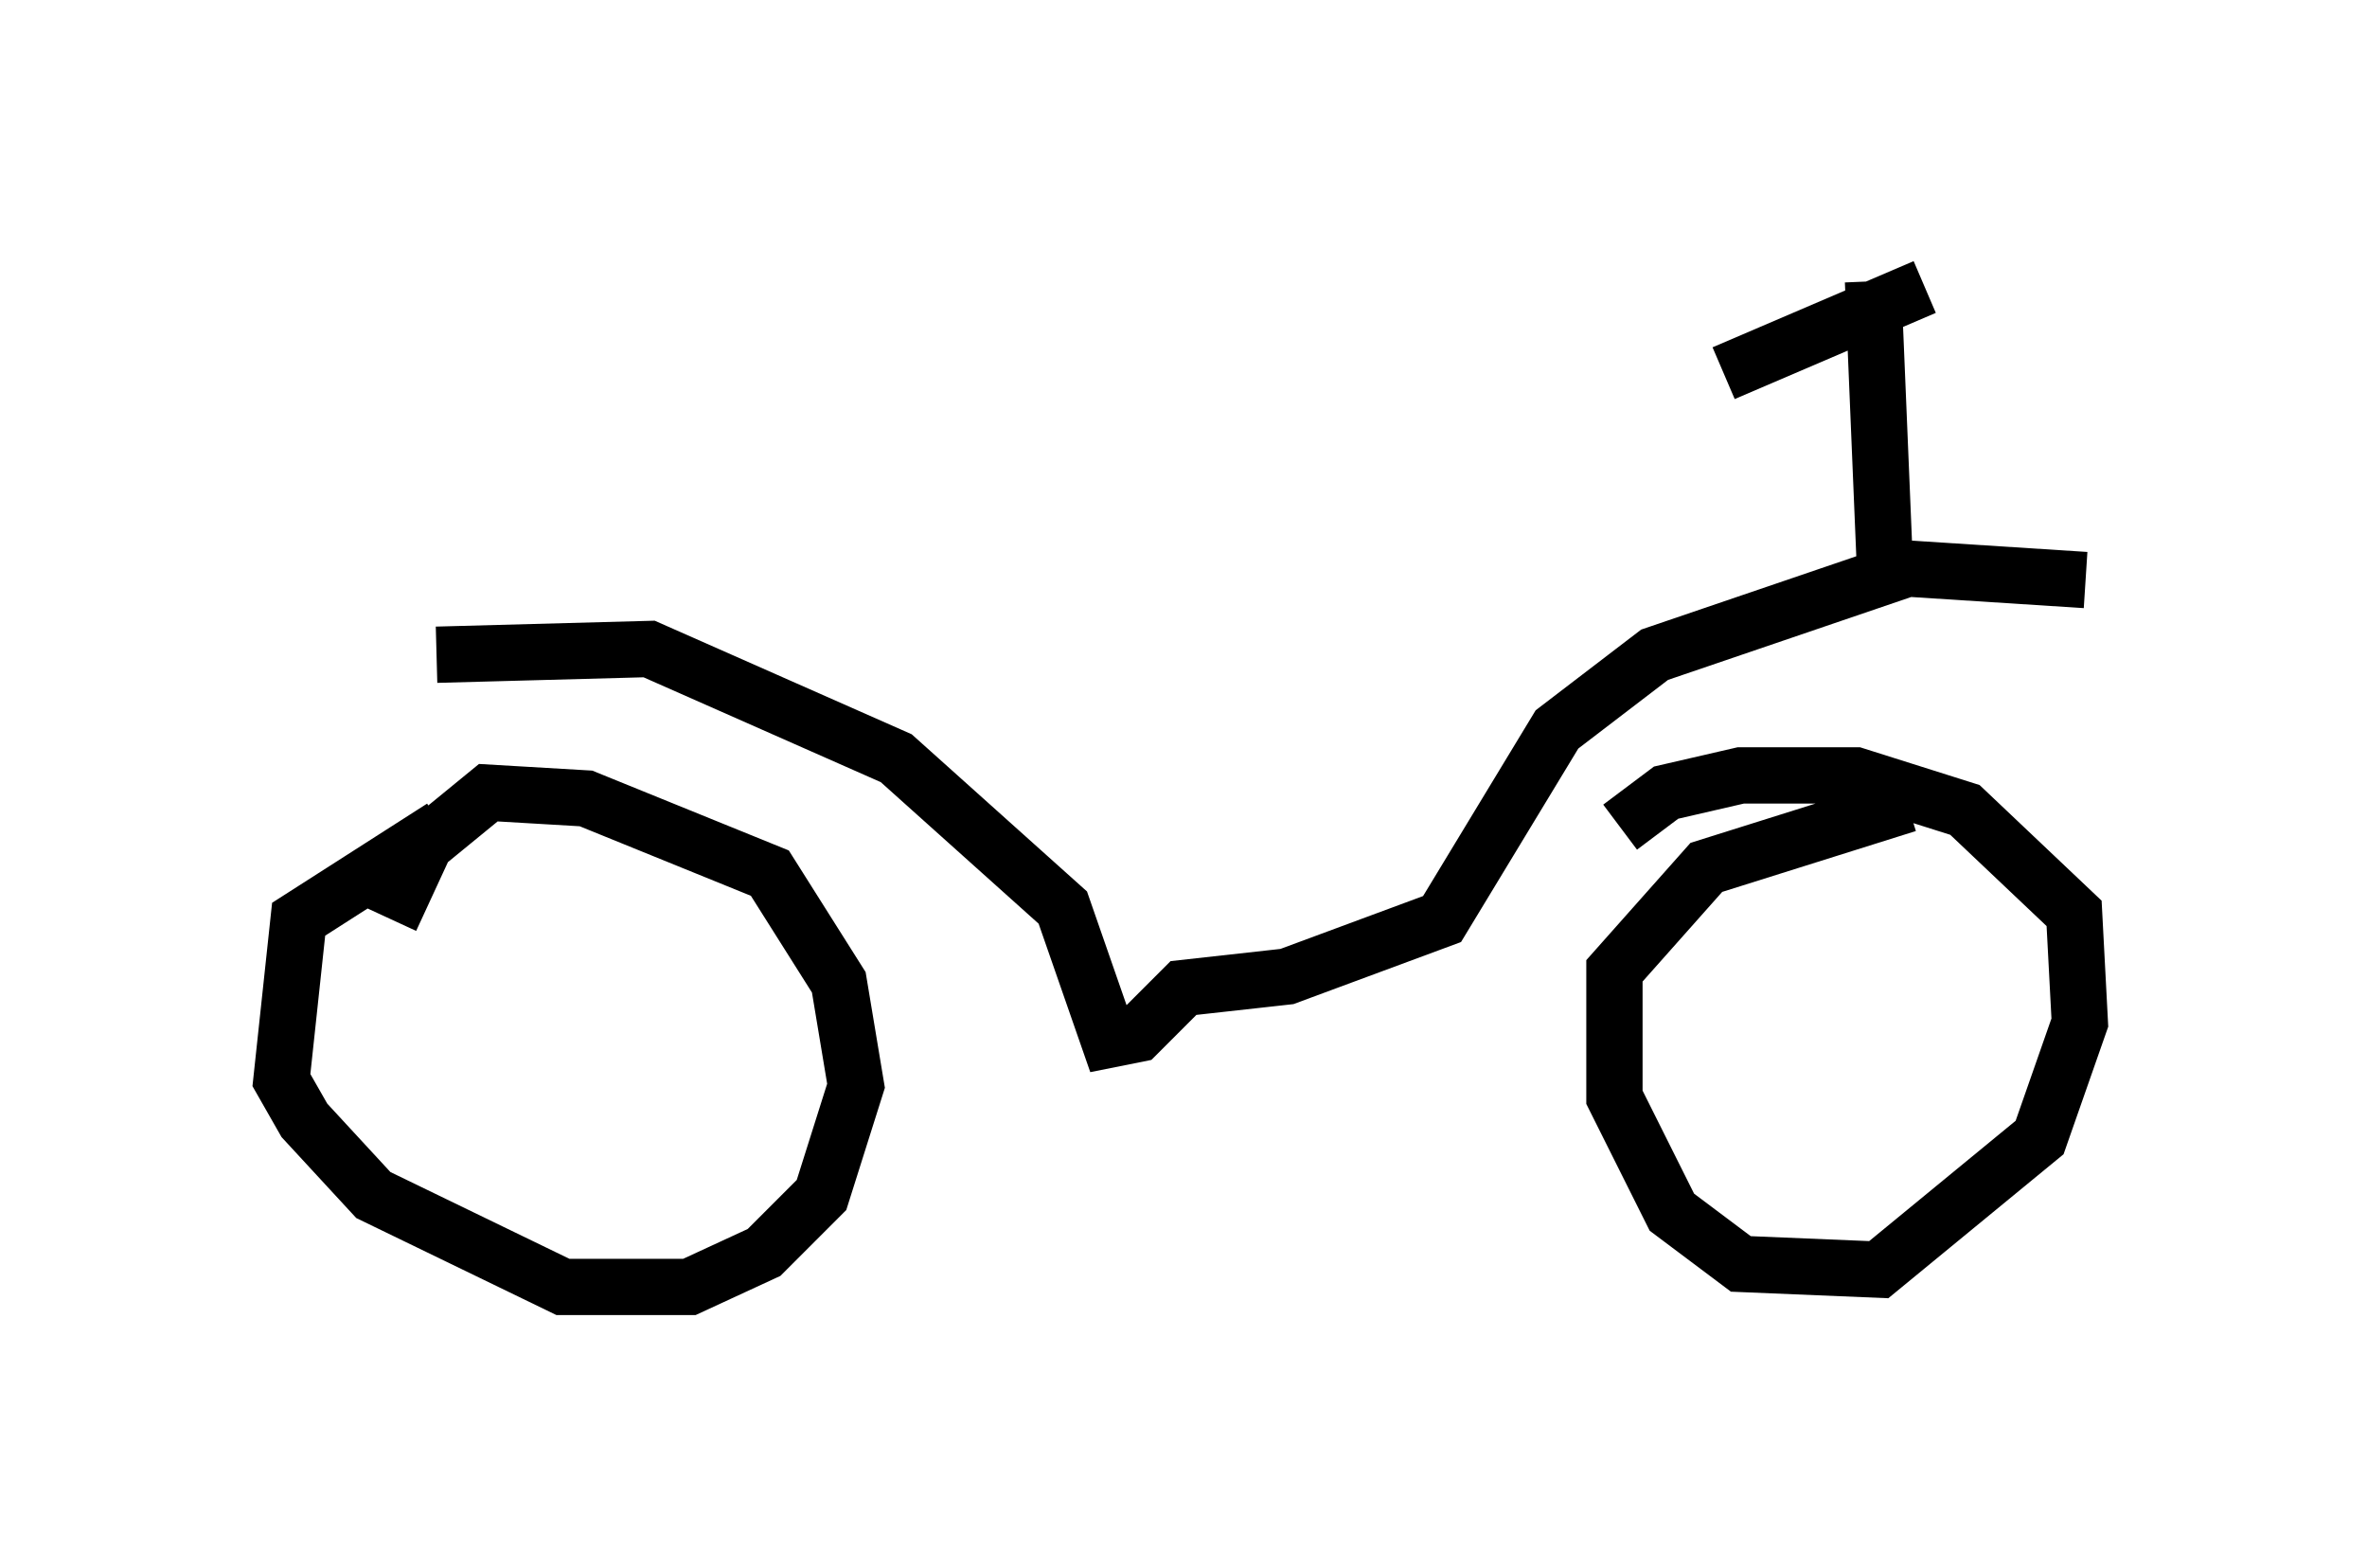 <?xml version="1.0" encoding="utf-8" ?>
<svg baseProfile="full" height="27.865" version="1.1" width="42.055" xmlns="http://www.w3.org/2000/svg" xmlns:ev="http://www.w3.org/2001/xml-events" xmlns:xlink="http://www.w3.org/1999/xlink"><defs /><rect fill="white" height="27.865" width="42.055" x="0" y="0" /><path d="M9.083, 14.8 m-1.225, -0.102 l-2.552, 1.633 -0.306, 2.858 l0.408, 0.715 1.225, 1.327 l3.369, 1.633 2.246, 0.0 l1.327, -0.613 1.021, -1.021 l0.613, -1.94 -0.306, -1.838 l-1.225, -1.94 -3.267, -1.327 l-1.735, -0.102 -1.123, 0.919 l-0.613, 1.327 m26.95, -2.042 l-3.573, 1.123 -1.633, 1.838 l0.0, 2.246 1.021, 2.042 l1.225, 0.919 2.45, 0.102 l2.858, -2.348 0.715, -2.042 l-0.102, -1.94 -1.94, -1.838 l-1.94, -0.613 -2.042, 0.0 l-1.327, 0.306 -0.817, 0.613 m-21.029, -3.063 l3.777, -0.102 4.39, 1.94 l2.96, 2.654 0.817, 2.348 l0.51, -0.102 0.817, -0.817 l1.838, -0.204 2.756, -1.021 l2.042, -3.369 1.735, -1.327 l4.492, -1.531 3.165, 0.204 m-3.573, -0.408 l-0.204, -4.9 m-2.654, 1.633 l3.573, -1.531 " fill="none" stroke="black" stroke-width="1" /></svg>